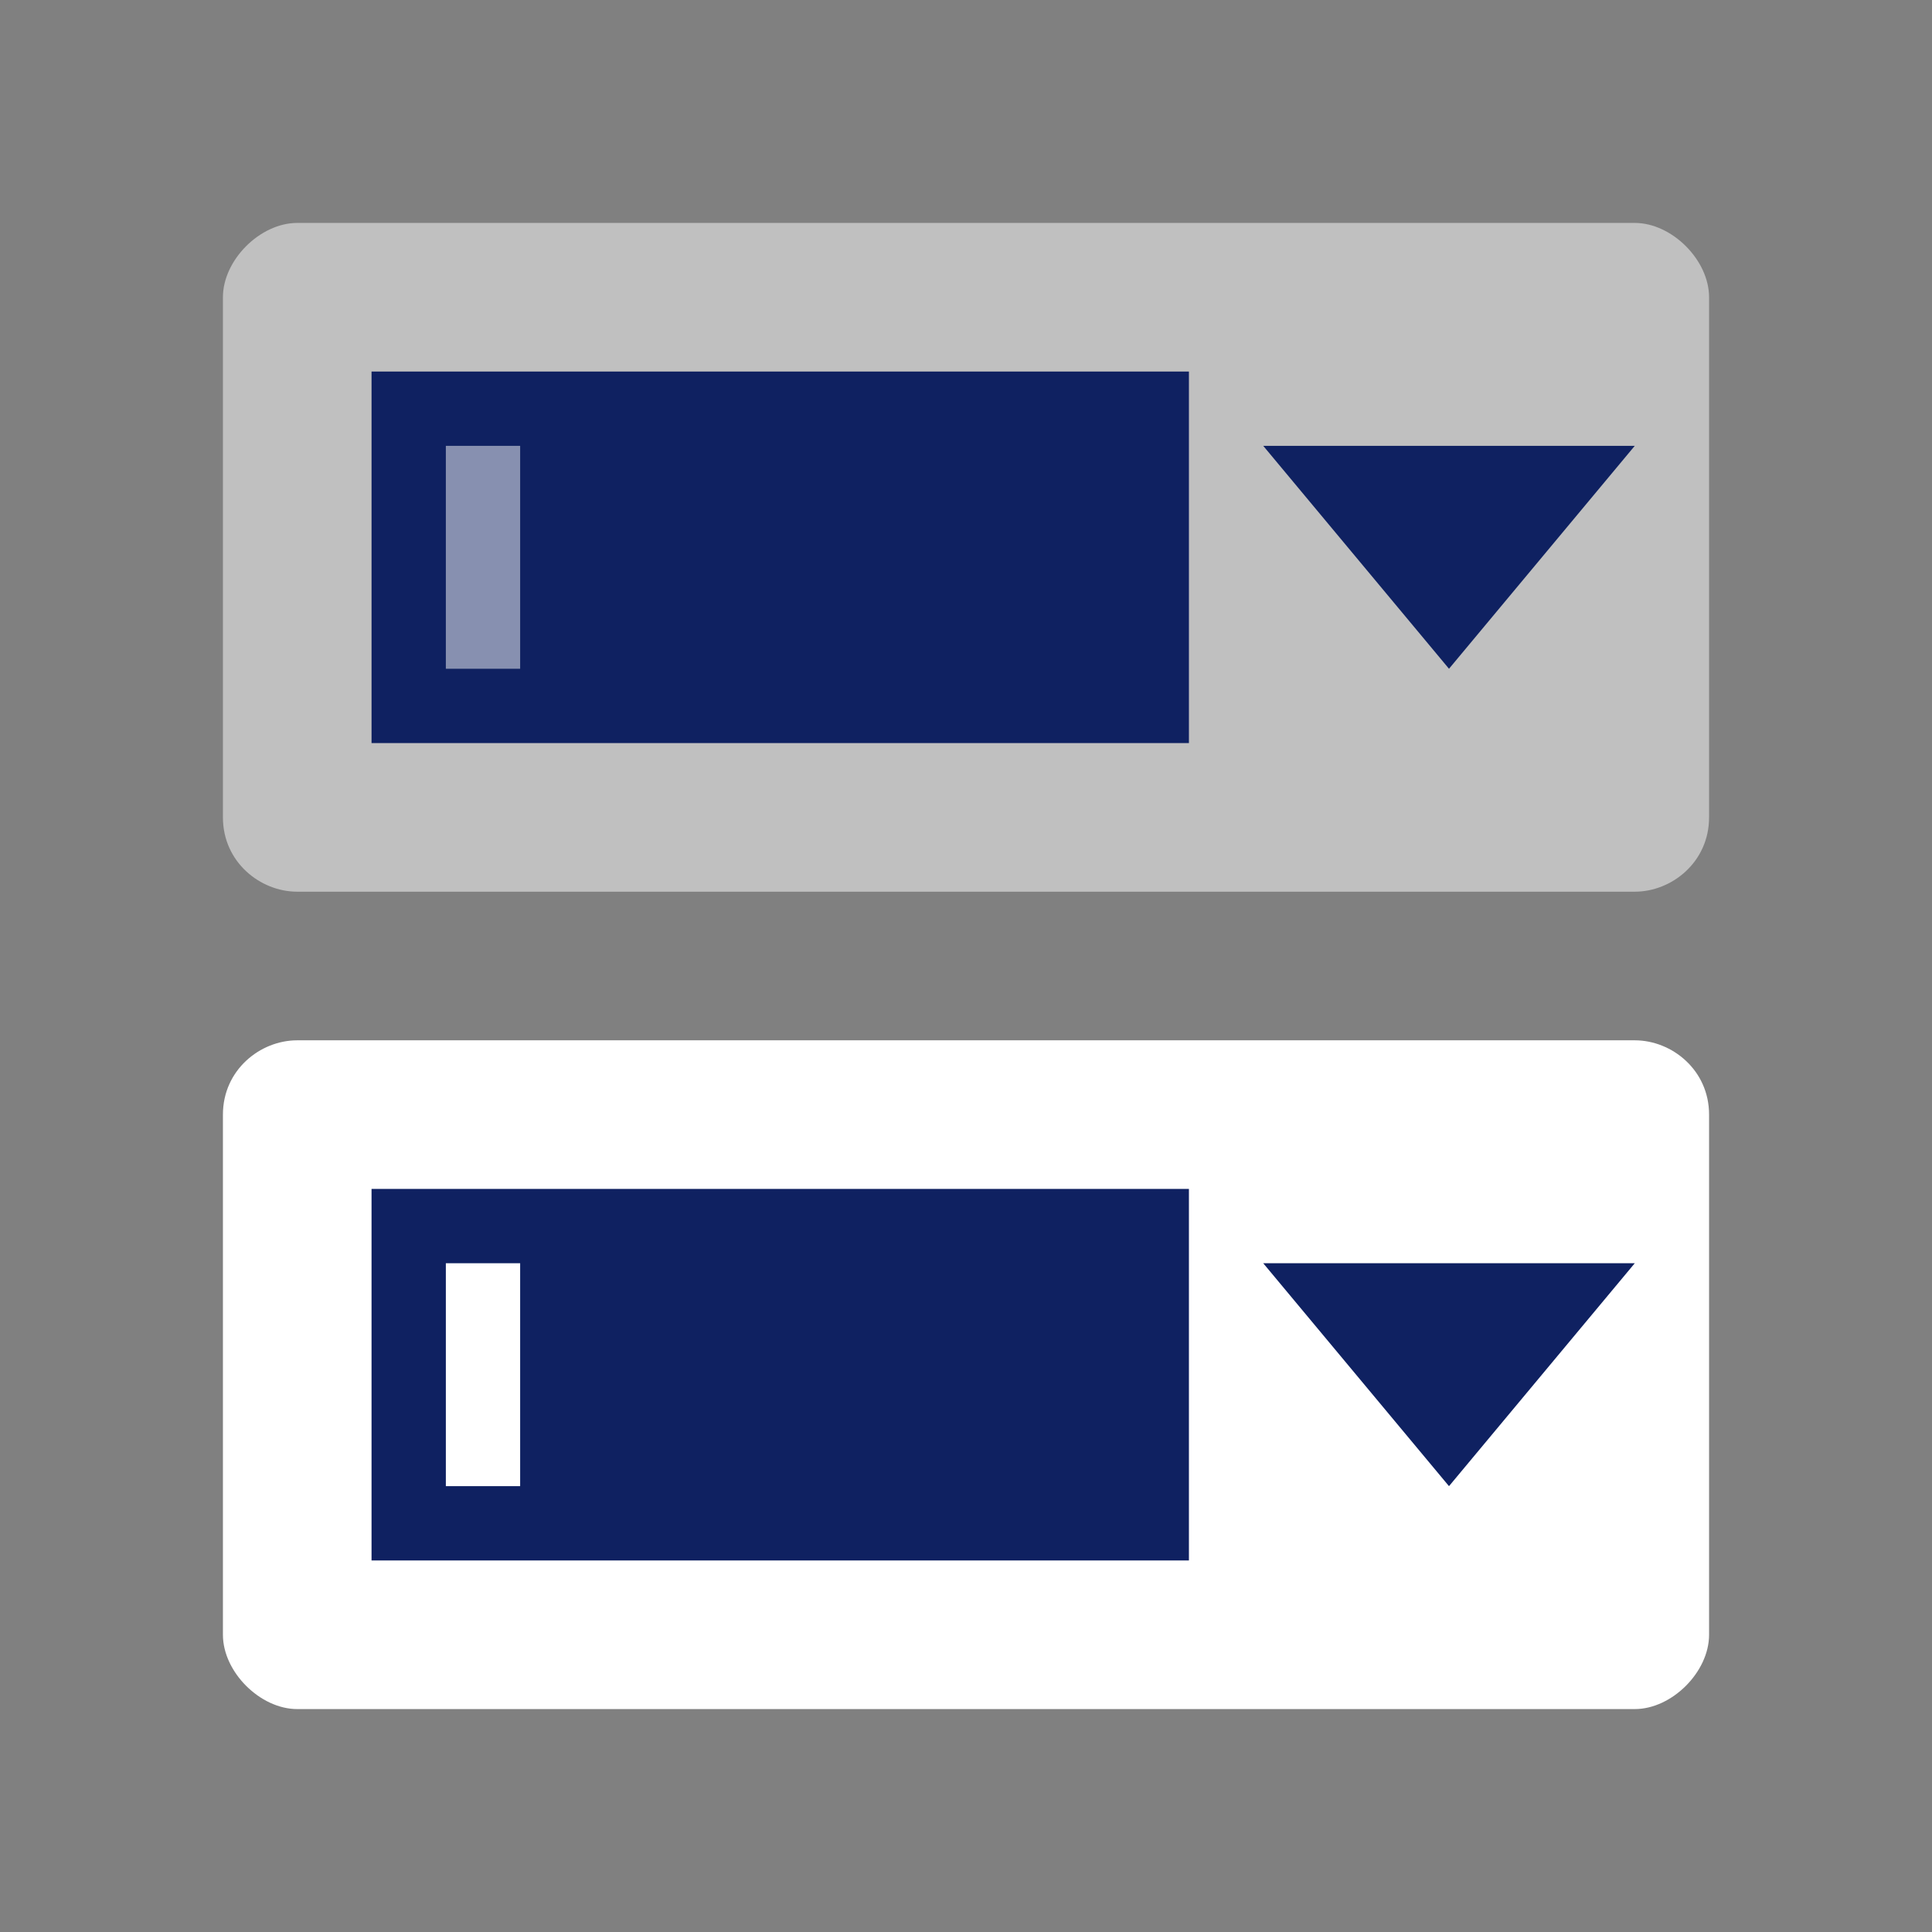 <?xml version="1.0" encoding="utf-8"?>
<!-- Generator: Adobe Illustrator 21.1.0, SVG Export Plug-In . SVG Version: 6.00 Build 0)  -->
<svg version="1.1" id="_x31_" xmlns="http://www.w3.org/2000/svg" xmlns:xlink="http://www.w3.org/1999/xlink" x="0px" y="0px"
	 viewBox="0 0 26 26" style="enable-background:new 0 0 26 26;" xml:space="preserve">
<rect x="0" y="0" width="26" height="26" fill="#808080" stroke="none"/>
<style type="text/css">
	.st0{fill-rule:evenodd;clip-rule:evenodd;fill:#FFFFFF;}
	.st1{opacity:0.5;fill-rule:evenodd;clip-rule:evenodd;fill:#FFFFFF;}
	.st2{fill-rule:evenodd;clip-rule:evenodd;fill:#0F2161;}
</style>
<path class="st0" d="M22,23H4c-0.5,0-1-0.5-1-1v-7c0-0.6,0.5-1,1-1h18c0.5,0,1,0.4,1,1v7C23,22.5,22.5,23,22,23z"/>
<path class="st1" d="M22,12H4c-0.5,0-1-0.4-1-1V4c0-0.5,0.5-1,1-1h18c0.5,0,1,0.5,1,1v7C23,11.6,22.5,12,22,12z"/>
<rect x="5" y="16" class="st2" width="11" height="5"/>
<polygon class="st2" points="17,17 19.5,20 22,17 "/>
<rect x="5" y="5" class="st2" width="11" height="5"/>
<polygon class="st2" points="17,6 19.5,9 22,6 "/>
<rect x="6" y="17" class="st0" width="1" height="3"/>
<rect x="6" y="6" class="st1" width="1" height="3"/>
</svg>
